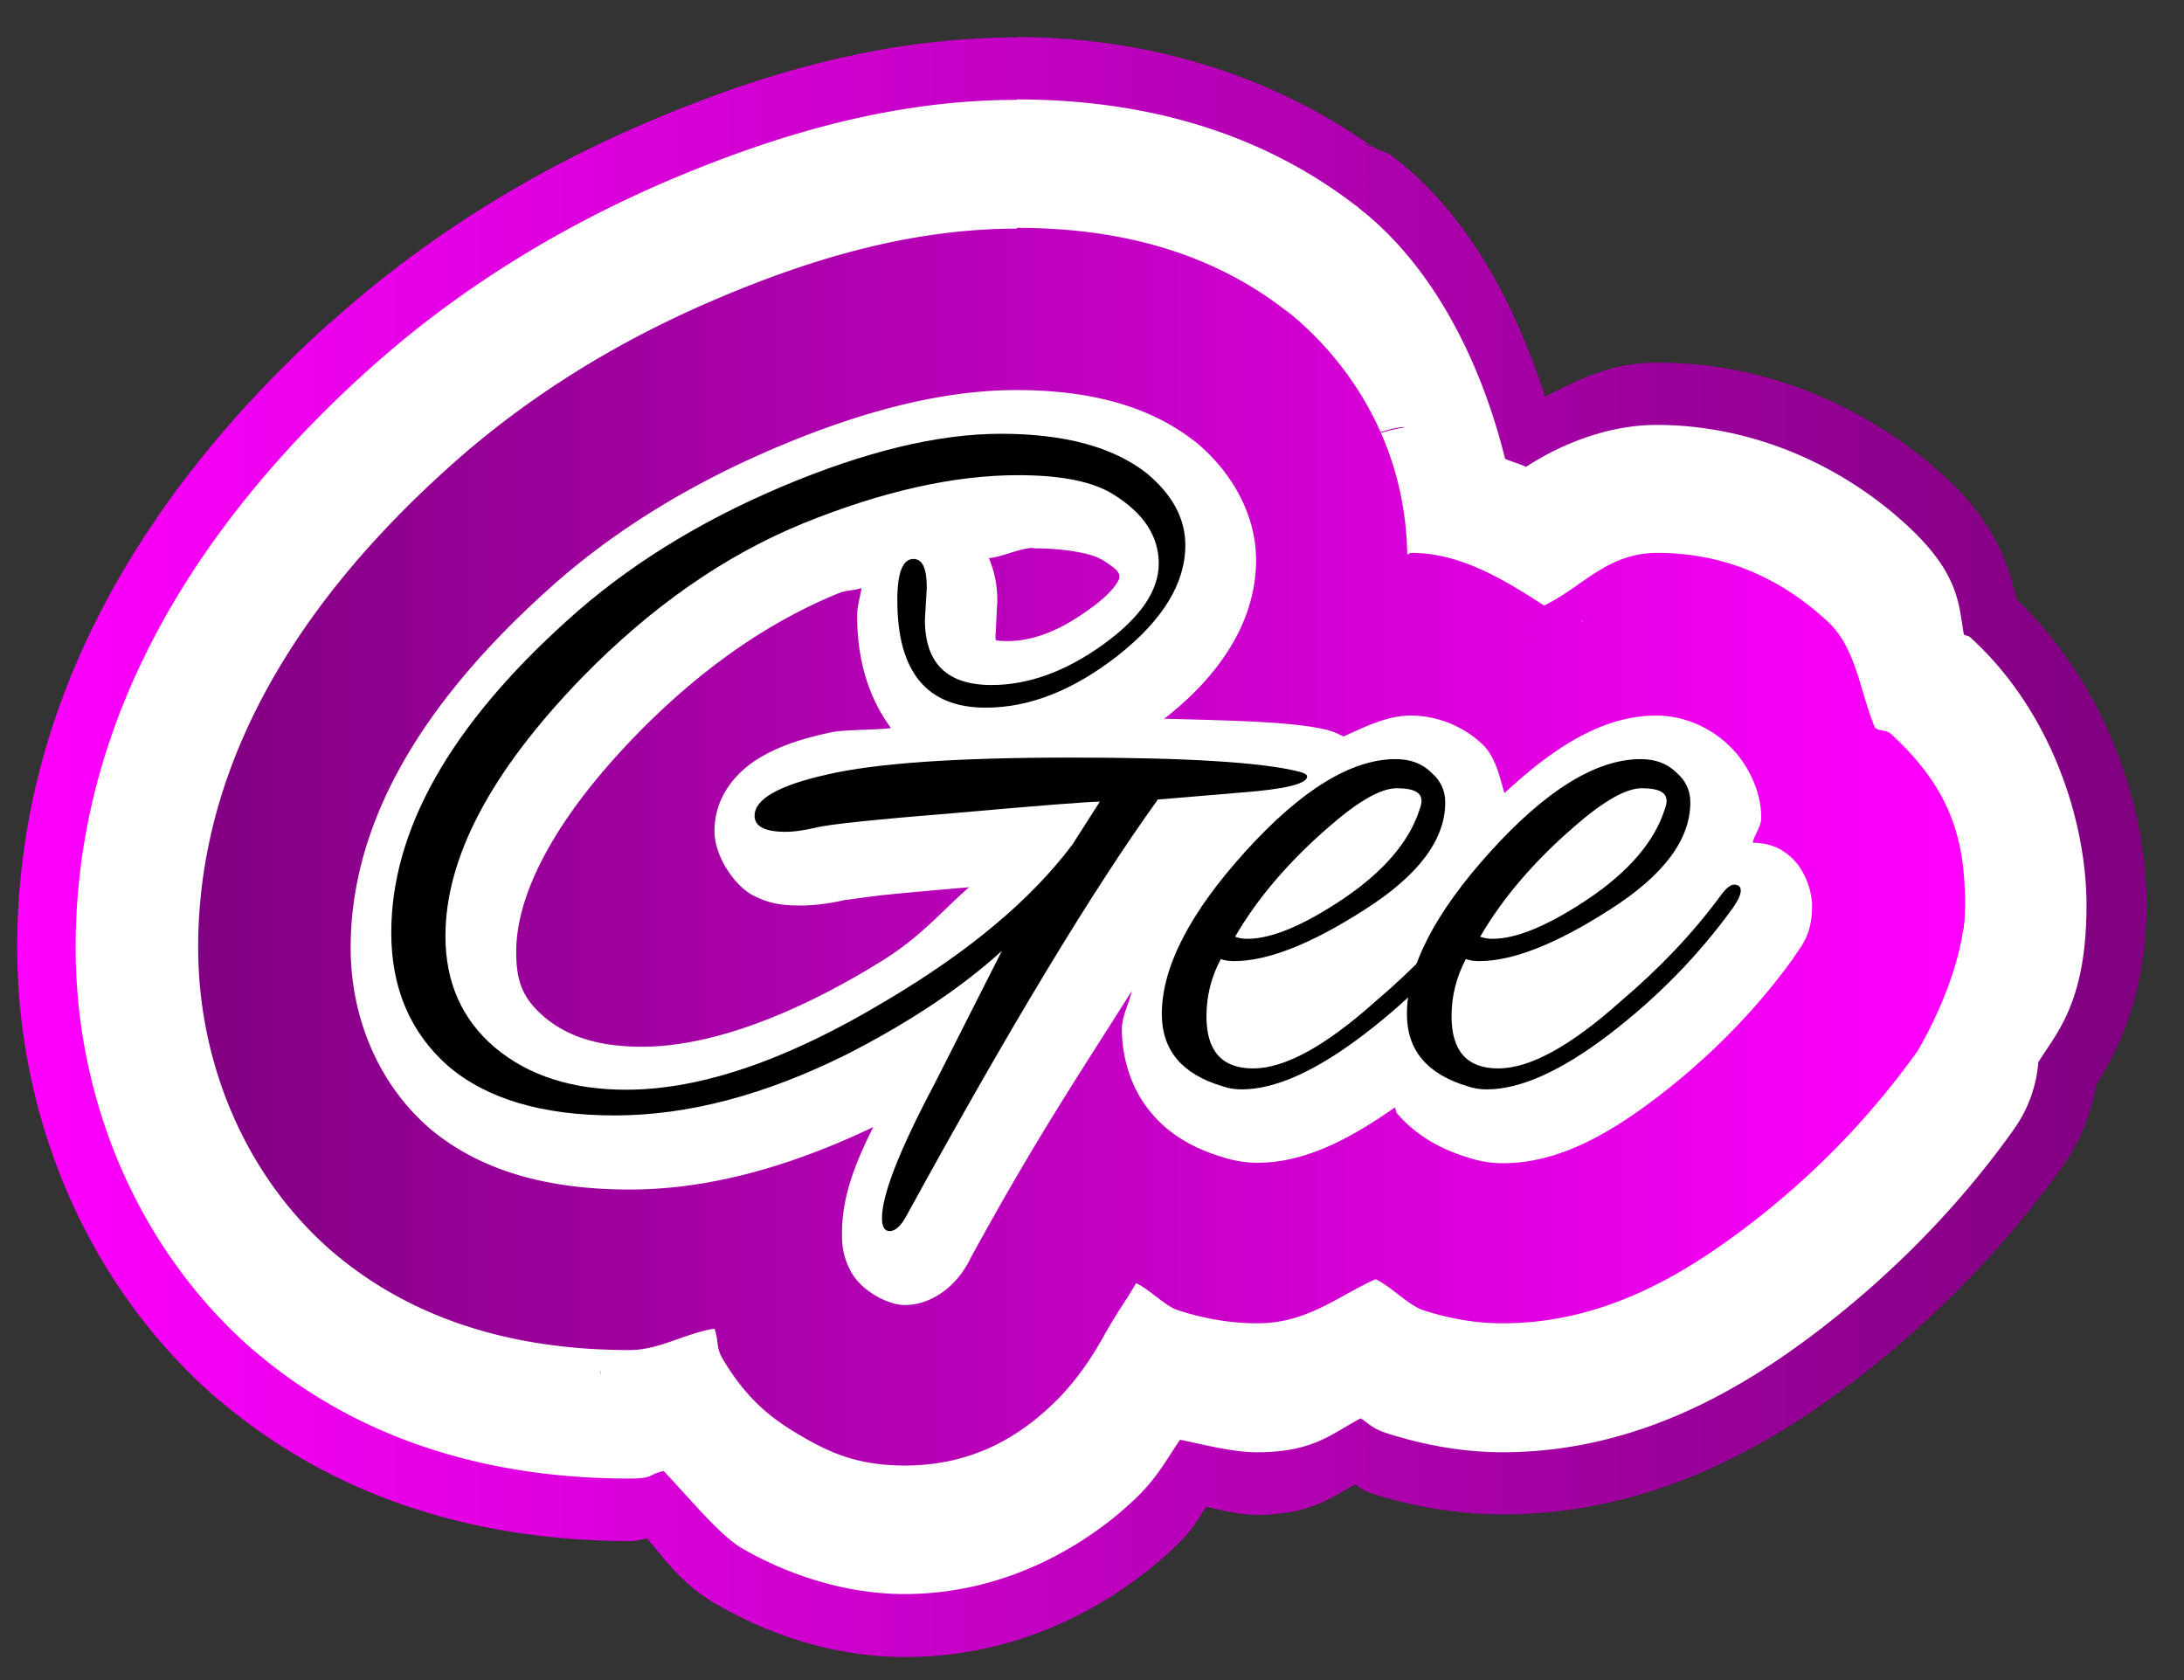 <?xml version="1.0" encoding="UTF-8" standalone="no"?>
<!-- Created with Inkscape (http://www.inkscape.org/) -->

<svg
   xmlns:dc="http://purl.org/dc/elements/1.1/"
   xmlns:cc="http://creativecommons.org/ns#"
   xmlns:rdf="http://www.w3.org/1999/02/22-rdf-syntax-ns#"
   xmlns:svg="http://www.w3.org/2000/svg"
   xmlns="http://www.w3.org/2000/svg"
   xmlns:xlink="http://www.w3.org/1999/xlink"
   xmlns:sodipodi="http://sodipodi.sourceforge.net/DTD/sodipodi-0.dtd"
   xmlns:inkscape="http://www.inkscape.org/namespaces/inkscape"
   width="13mm"
   height="10mm"
   viewBox="0 0 13 10"
   version="1.1"
   id="svg8"
   inkscape:version="0.92.4 (5da689c313, 2019-01-14)"
   sodipodi:docname="logo.svg">
  <rect x="0" y="0" width="13" height="10" fill="#333333" stroke="none"/>
  <defs
     id="defs2">
    <linearGradient
       inkscape:collect="always"
       xlink:href="#linearGradient2333"
       id="linearGradient1059"
       gradientUnits="userSpaceOnUse"
       x1="85.232"
       y1="84.993"
       x2="97.722"
       y2="84.993"
       gradientTransform="matrix(0.382,0,0,0.382,-15.251,12.445)" />
    <linearGradient
       inkscape:collect="always"
       id="linearGradient2333">
      <stop
         style="stop-color:#ff00ff;stop-opacity:1"
         offset="0"
         id="stop2329" />
      <stop
         style="stop-color:#800080;stop-opacity:1"
         offset="1"
         id="stop2331" />
    </linearGradient>
    <linearGradient
       inkscape:collect="always"
       xlink:href="#linearGradient2339"
       id="linearGradient1061"
       gradientUnits="userSpaceOnUse"
       x1="86.295"
       y1="84.993"
       x2="96.659"
       y2="84.993"
       gradientTransform="matrix(0.382,0,0,0.382,-15.251,12.445)" />
    <linearGradient
       id="linearGradient2339"
       inkscape:collect="always">
      <stop
         id="stop2335"
         offset="0"
         style="stop-color:#800080;stop-opacity:1" />
      <stop
         id="stop2337"
         offset="1"
         style="stop-color:#ff00ff;stop-opacity:1" />
    </linearGradient>
  </defs>
  <sodipodi:namedview
     id="base"
     pagecolor="#ffffff"
     bordercolor="#666666"
     borderopacity="1.0"
     inkscape:pageopacity="0.0"
     inkscape:pageshadow="2"
     inkscape:zoom="5.6"
     inkscape:cx="2.5420894"
     inkscape:cy="17.585855"
     inkscape:document-units="mm"
     inkscape:current-layer="layer1"
     showgrid="false"
     inkscape:window-width="1366"
     inkscape:window-height="705"
     inkscape:window-x="-8"
     inkscape:window-y="-8"
     inkscape:window-maximized="1"
     viewbox-width="13"
     units="in" />
  <g
     inkscape:label="Layer 1"
     inkscape:groupmode="layer"
     id="layer1"
     transform="translate(0,-287)">
    <g
       style="stroke-width:0.785"
       transform="matrix(2.654,0,0,2.654,-45.921,172.758)"
       id="g2374">
      <path
         style="font-style:normal;font-variant:normal;font-weight:normal;font-stretch:normal;font-size:6.238px;line-height:10.05;font-family:'Arial Rounded MT Bold';-inkscape-font-specification:'Arial Rounded MT Bold, Normal';font-variant-ligatures:normal;font-variant-caps:normal;font-variant-numeric:normal;font-feature-settings:normal;text-align:start;letter-spacing:0px;word-spacing:0px;writing-mode:lr-tb;text-anchor:start;fill:url(#linearGradient1059);fill-opacity:1;stroke:none;stroke-width:0.191"
         d="m 19.583,43.129 1.82e-4,1.91e-4 c -0.292,0 -0.564,0.078 -0.819,0.186 -0.263,0.111 -0.507,0.261 -0.721,0.454 v -7.65e-4 c -0.371,0.334 -0.702,0.805 -0.702,1.401 0,0.379 0.153,0.753 0.443,1.008 a 0.133,0.14 0 0 0 0.001,0.001 c 0.004,0.003 0.008,0.007 0.012,0.01 1.82e-4,9.6e-5 5.36e-4,-1.91e-4 7.27e-4,0 0.29,0.245 0.632,0.313 0.919,0.313 0.014,0 0.024,-0.004 0.037,-0.006 0.042,0.05 0.08,0.103 0.151,0.145 0.09,0.053 0.242,0.121 0.429,0.121 0.28,0 0.492,-0.138 0.611,-0.254 0.034,-0.033 0.044,-0.055 0.063,-0.083 0.038,0.008 0.07,0.018 0.116,0.018 0.116,0 0.165,-0.039 0.218,-0.068 0.015,0.009 0.016,0.014 0.04,0.021 0.098,0.031 0.196,0.046 0.292,0.046 0.346,0 0.613,-0.166 0.787,-0.299 0.173,-0.132 0.329,-0.29 0.461,-0.472 0.005,-0.007 0.009,-0.012 0.011,-0.016 0.036,-0.052 0.06,-0.113 0.071,-0.177 0.038,-0.06 0.113,-0.186 0.113,-0.403 0,-0.218 -0.087,-0.487 -0.292,-0.686 -0.014,-0.063 -0.043,-0.168 -0.16,-0.274 -0.181,-0.165 -0.411,-0.256 -0.644,-0.256 -0.109,0 -0.181,0.041 -0.253,0.076 -0.068,-0.208 -0.168,-0.396 -0.321,-0.522 a 0.133,0.14 0 0 0 -0.003,-0.002 l -0.007,-0.006 a 0.133,0.14 0 0 0 -7.27e-4,0 0.133,0.14 0 0 0 -0.001,-7.64e-4 c -2.71e-4,-1.92e-4 -4.59e-4,-1.92e-4 -7.26e-4,-5.74e-4 -9.56e-4,-7.65e-4 -10e-4,-0.002 -0.002,-0.002 a 0.133,0.14 0 0 0 -0.005,-0.004 0.133,0.14 0 0 0 -0.003,-0.002 l -7.26e-4,-7.65e-4 c -0.013,-0.01 -0.028,-0.01 -0.041,-0.02 a 0.133,0.14 0 0 0 -0.022,-0.005 h 0.013 c -0.263,-0.183 -0.551,-0.241 -0.79,-0.241 z m -0.873,2.875 0.063,0.073 c 1.6e-5,9.5e-5 0,7.65e-4 0,7.65e-4 0,0 -0.115,0.019 -0.191,0.031 z"
         id="path1041"
         inkscape:connector-curvature="0" />
      <path
         style="font-style:normal;font-variant:normal;font-weight:normal;font-stretch:normal;font-size:6.238px;line-height:10.05;font-family:'Arial Rounded MT Bold';-inkscape-font-specification:'Arial Rounded MT Bold, Normal';font-variant-ligatures:normal;font-variant-caps:normal;font-variant-numeric:normal;font-feature-settings:normal;text-align:start;letter-spacing:0px;word-spacing:0px;writing-mode:lr-tb;text-anchor:start;fill:#ffffff;fill-opacity:1;stroke:none;stroke-width:0.191"
         d="m 19.583,43.269 1.82e-4,1.91e-4 c -0.27,0 -0.525,0.073 -0.77,0.176 -0.251,0.106 -0.483,0.248 -0.685,0.43 -0.354,0.319 -0.656,0.753 -0.656,1.295 0,0.339 0.137,0.673 0.395,0.9 a 0.274,0.289 0 0 0 0.011,0.009 c 0.26,0.22 0.569,0.282 0.836,0.282 0.056,0 0.041,-0.009 0.077,-0.017 0.062,0.066 0.127,0.145 0.175,0.173 0.075,0.044 0.21,0.103 0.365,0.103 0.238,0 0.421,-0.12 0.521,-0.217 0.048,-0.047 0.068,-0.087 0.097,-0.129 0.059,0.012 0.119,0.028 0.172,0.028 0.128,0 0.168,-0.042 0.233,-0.076 0.021,0.013 0.025,0.023 0.064,0.035 0.086,0.027 0.172,0.041 0.254,0.041 0.306,0 0.544,-0.147 0.709,-0.273 0.163,-0.125 0.31,-0.273 0.433,-0.444 0.003,-0.004 0.006,-0.009 0.009,-0.013 a 0.274,0.289 0 0 0 0.051,-0.145 c 0.041,-0.066 0.108,-0.134 0.108,-0.352 0,-0.184 -0.076,-0.432 -0.26,-0.6 -0.005,-0.005 -0.009,-0.003 -0.015,-0.007 -0.012,-0.064 -0.007,-0.135 -0.131,-0.248 -0.157,-0.143 -0.358,-0.222 -0.558,-0.222 -0.114,0 -0.217,0.047 -0.277,0.084 -0.01,0.006 -0.008,0.005 -0.016,0.01 -0.015,-0.007 -0.031,-0.011 -0.047,-0.018 -0.057,-0.23 -0.166,-0.43 -0.315,-0.552 a 0.274,0.289 0 0 0 -0.003,-0.002 l -0.012,-0.01 c -4.59e-4,-2.87e-4 -9.56e-4,-0.001 -0.001,-0.002 h -7.26e-4 l -0.002,-0.001 c -0.246,-0.19 -0.527,-0.239 -0.762,-0.239 z m 0.868,0.733 0.001,0.002 c -0.048,0.007 -0.123,0.034 -0.127,0.037 -0.004,0.003 0.086,-0.037 0.126,-0.038 z m -1.131,0.306 0.148,0.018 c -0.002,0.003 -0.082,0.118 -0.124,0.18 l -0.057,-0.046 z m 0.152,0.018 0.269,0.033 c -0.001,0.008 -0.003,0.022 -0.003,0.022 1.2e-5,-6.9e-5 -0.007,0.03 -0.007,0.03 1.3e-5,-4.8e-5 -0.031,0.069 -0.031,0.069 l -0.015,0.022 -0.022,0.026 c 0,0 -0.187,-0.198 -0.191,-0.202 z m 2.017,0.471 0.059,0.282 c -5e-6,-8e-6 0.085,-0.022 0.161,-0.043 9.1e-5,0.004 0.002,0.077 -0.004,0.096 l -0.348,0.056 -0.056,-0.236 c 0.002,-0.004 0.004,-0.009 0.011,-0.021 0.003,-0.006 0.007,-0.013 0.019,-0.03 0.006,-0.009 0.037,-0.04 0.037,-0.04 -3.9e-5,3.9e-5 0.057,-0.04 0.057,-0.04 -1.6e-5,8e-6 0.062,-0.023 0.062,-0.023 z m -1.268,0.674 0.148,0.096 c 3.63e-4,0.002 2.72e-4,0.002 7.27e-4,0.004 8.03e-4,0.005 0.002,0.01 0.003,0.025 1.81e-4,0.004 1.1e-5,0.007 0,0.015 -10e-6,0.007 -0.003,0.045 -0.003,0.044 3e-6,-2.6e-5 -0.007,0.033 -0.007,0.033 0,0 -0.188,-0.056 -0.234,-0.07 z m -0.39,0.199 c 9.1e-5,7.64e-4 0.004,0.016 0.008,0.029 -4e-6,4e-6 -7.27e-4,0 -7.27e-4,0 1.5e-5,5.1e-5 -0.006,-0.023 -0.007,-0.029 z m -1.186,0.441 c 0.002,0.006 0.005,0.012 0.006,0.016 l -0.001,-5.73e-4 c -0.002,-0.006 -0.003,-0.01 -0.004,-0.016 z"
         id="path1043"
         inkscape:connector-curvature="0" />
      <path
         style="font-style:normal;font-variant:normal;font-weight:normal;font-stretch:normal;font-size:6.238px;line-height:10.05;font-family:'Arial Rounded MT Bold';-inkscape-font-specification:'Arial Rounded MT Bold, Normal';font-variant-ligatures:normal;font-variant-caps:normal;font-variant-numeric:normal;font-feature-settings:normal;text-align:start;letter-spacing:0px;word-spacing:0px;writing-mode:lr-tb;text-anchor:start;fill:url(#linearGradient1061);fill-opacity:1;stroke:none;stroke-width:0.191"
         d="m 19.583,43.558 c -0.223,0 -0.443,0.06 -0.667,0.155 -0.228,0.096 -0.433,0.223 -0.609,0.382 -0.32,0.288 -0.56,0.647 -0.56,1.075 0,0.257 0.104,0.509 0.296,0.678 a 0.342,0.361 0 0 0 0.007,0.006 c 0.197,0.167 0.437,0.219 0.665,0.219 0.066,0 0.125,-0.038 0.19,-0.048 0.01,0.027 0.003,0.042 0.018,0.067 0.056,0.095 0.115,0.138 0.177,0.174 0.062,0.036 0.125,0.066 0.232,0.066 0.16,0 0.265,-0.073 0.335,-0.141 0.05,-0.048 0.088,-0.108 0.108,-0.144 l 7.27e-4,-0.001 c 0.03,-0.055 0.048,-0.077 0.075,-0.123 0.032,0.015 0.065,0.052 0.095,0.061 0.064,0.021 0.125,0.029 0.177,0.029 0.111,0 0.179,-0.06 0.265,-0.099 0.037,0.018 0.074,0.059 0.108,0.07 0.062,0.02 0.121,0.029 0.177,0.029 0.224,0 0.403,-0.107 0.549,-0.218 0.143,-0.109 0.27,-0.238 0.376,-0.385 a 0.342,0.361 0 0 0 0.006,-0.008 v -7.64e-4 c 1.81e-4,-3.83e-4 0.106,-0.173 0.106,-0.327 0,-0.142 -0.029,-0.257 -0.165,-0.382 -0.013,-0.012 -0.023,-0.005 -0.037,-0.015 -0.034,-0.081 -0.042,-0.181 -0.108,-0.24 -0.112,-0.103 -0.24,-0.152 -0.38,-0.152 -0.113,0 -0.167,0.076 -0.254,0.118 -0.094,-0.061 -0.19,-0.118 -0.297,-0.118 -0.006,0 -0.005,0.003 -0.01,0.003 -0.004,-0.238 -0.121,-0.423 -0.263,-0.54 a 0.342,0.361 0 0 0 -0.002,-0.001 c -0.003,-0.003 -0.006,-0.005 -0.009,-0.007 -0.185,-0.143 -0.401,-0.184 -0.602,-0.184 z m -0.112,0.783 h 0.027 c 0.016,0.066 0.034,0.138 0.034,0.138 1e-6,0 -0.011,0.014 -0.013,0.015 -7.27e-4,-0.002 -0.001,-0.003 -0.002,-0.004 0.002,-0.001 0.015,-0.011 0.015,-0.011 0,0 -0.013,0.01 -0.015,0.011 -0.018,-0.038 -0.039,-0.074 -0.043,-0.111 -0.007,-0.057 -0.003,-0.07 -0.003,-0.037 z m 1.378,0.094 0.005,0.005 c -9.95e-4,-0.001 -0.002,-3.82e-4 -0.003,-0.002 -0.002,-0.002 -2.72e-4,-0.002 -0.002,-0.004 z m -0.749,1.174 c 3.63e-4,0.002 0.007,0.02 0.016,0.043 l -0.006,-3.82e-4 c -0.01,-0.028 -0.011,-0.045 -0.01,-0.043 z"
         id="path1045"
         inkscape:connector-curvature="0" />
      <path
         style="font-style:normal;font-variant:normal;font-weight:normal;font-stretch:normal;font-size:6.238px;line-height:10.05;font-family:'Arial Rounded MT Bold';-inkscape-font-specification:'Arial Rounded MT Bold, Normal';font-variant-ligatures:normal;font-variant-caps:normal;font-variant-numeric:normal;font-feature-settings:normal;text-align:start;letter-spacing:0px;word-spacing:0px;writing-mode:lr-tb;text-anchor:start;fill:#ffffff;fill-opacity:1;stroke:none;stroke-width:0.191"
         d="m 19.583,43.92 c -0.163,0 -0.342,0.045 -0.54,0.129 -0.198,0.084 -0.371,0.191 -0.515,0.322 -0.278,0.251 -0.439,0.517 -0.439,0.8 0,0.156 0.062,0.303 0.173,0.401 a 0.124,0.131 0 0 0 0.002,0.002 c 0.116,0.099 0.271,0.139 0.451,0.139 0.177,0 0.359,-0.051 0.546,-0.14 -0.041,0.082 -0.07,0.156 -0.07,0.238 0,0.024 0.001,0.054 0.023,0.091 0.022,0.037 0.078,0.07 0.118,0.07 0.045,0 0.082,-0.024 0.103,-0.044 0.021,-0.02 0.033,-0.039 0.043,-0.058 l 6.88e-4,-0.002 c 0.149,-0.273 0.25,-0.422 0.362,-0.6 -0.006,0.029 -0.022,0.056 -0.022,0.085 0,0.066 0.022,0.137 0.066,0.188 0.042,0.051 0.099,0.081 0.159,0.099 0.028,0.009 0.055,0.013 0.079,0.013 0.104,0 0.204,-0.051 0.308,-0.124 0.003,0.004 0.002,0.009 0.005,0.013 0.043,0.05 0.099,0.081 0.159,0.099 0.027,0.009 0.054,0.013 0.078,0.013 0.118,0 0.229,-0.058 0.348,-0.149 0.117,-0.09 0.22,-0.194 0.304,-0.311 a 0.124,0.131 0 0 0 0.001,-0.002 c 0.018,-0.026 0.041,-0.052 0.041,-0.115 0,-0.029 -0.013,-0.078 -0.047,-0.109 -0.031,-0.029 -0.063,-0.032 -0.086,-0.033 0.004,-0.02 0.019,-0.035 0.019,-0.056 0,-0.062 -0.033,-0.127 -0.077,-0.166 -0.044,-0.041 -0.103,-0.063 -0.158,-0.063 -0.122,0 -0.232,0.073 -0.341,0.174 -0.012,-0.041 -0.021,-0.084 -0.051,-0.111 -0.045,-0.042 -0.104,-0.063 -0.159,-0.063 -0.053,0 -0.102,0.025 -0.151,0.047 -0.015,-0.008 -0.027,-0.012 -0.037,-0.015 -2.74e-4,-6.8e-5 -0.001,7.2e-5 -0.001,0 -0.075,-0.019 -0.227,-0.021 -0.365,-0.025 0.002,-0.002 0.004,-0.002 0.005,-0.003 0.118,-0.093 0.202,-0.213 0.202,-0.353 0,-0.105 -0.058,-0.201 -0.136,-0.265 a 0.124,0.131 0 0 0 -0.003,-0.002 c -0.105,-0.082 -0.242,-0.114 -0.4,-0.114 z m 0.038,0.355 c 0.086,0 0.138,0.016 0.15,0.024 a 0.124,0.131 0 0 0 0.001,0 c 0.045,0.028 0.041,0.033 0.041,0.043 0,-0.002 -0.003,0.025 -0.072,0.073 -0.069,0.049 -0.126,0.068 -0.18,0.068 -0.031,0 -0.033,-0.006 -0.028,-0.002 0.004,0.004 0.003,0.002 0.002,-0.012 l 6.89e-4,-0.002 0.003,-0.064 a 0.124,0.131 0 0 0 6.88e-4,-0.008 c 0,-0.029 -0.003,-0.06 -0.019,-0.098 0.031,-0.003 0.071,-0.023 0.1,-0.023 z m -0.386,0.087 c -0.003,0.021 -0.01,0.042 -0.01,0.064 0,0.094 0.023,0.181 0.076,0.252 -0.037,0.005 -0.105,0.003 -0.136,0.01 -0.06,0.013 -0.109,0.028 -0.154,0.054 -0.046,0.026 -0.106,0.081 -0.106,0.167 0,0.058 0.047,0.125 0.088,0.145 0.041,0.021 0.074,0.022 0.107,0.022 0.028,0 0.058,-0.004 0.092,-0.011 a 0.124,0.131 0 0 0 0.006,-0.002 c -0.01,0.003 0.03,-0.004 0.082,-0.01 0.047,-0.005 0.116,-0.011 0.196,-0.018 -0.067,0.059 -0.113,0.117 -0.21,0.174 a 0.124,0.131 0 0 0 -6.88e-4,7.27e-4 c -0.21,0.127 -0.387,0.183 -0.523,0.183 -0.1,0 -0.167,-0.024 -0.217,-0.065 -0.048,-0.041 -0.065,-0.077 -0.065,-0.148 0,-0.122 0.077,-0.288 0.268,-0.485 0.145,-0.149 0.296,-0.254 0.455,-0.319 0.02,-0.008 0.033,-0.005 0.052,-0.012 z"
         id="path1047"
         inkscape:connector-curvature="0" />
      <g
         style="fill:#000000;fill-opacity:1;stroke-width:2.052"
         id="g1055"
         transform="matrix(0.382,0,0,0.382,-15.251,12.445)">
        <g
           id="g2356"
           style="fill:#000000;stroke-width:2.052">
          <path
             inkscape:connector-curvature="0"
             id="path1049"
             style="font-style:normal;font-variant:normal;font-weight:normal;font-stretch:normal;font-size:6.238px;line-height:10.05;font-family:'Alex Brush';-inkscape-font-specification:'Alex Brush, Normal';font-variant-ligatures:normal;font-variant-caps:normal;font-variant-numeric:normal;font-feature-settings:normal;text-align:start;letter-spacing:0px;word-spacing:0px;writing-mode:lr-tb;text-anchor:start;fill:#000000;fill-opacity:1;stroke:none;stroke-width:0.499"
             d="m 90.66,83.555 -0.011,0.189 q 0,0.383 0.391,0.383 0.324,0 0.653,-0.236 0.329,-0.236 0.329,-0.477 0,-0.242 -0.268,-0.407 -0.179,-0.112 -0.558,-0.112 -0.564,0 -1.262,0.283 -0.692,0.283 -1.301,0.908 -0.799,0.825 -0.799,1.515 0,0.407 0.29,0.654 0.296,0.248 0.771,0.248 0.659,0 1.53,-0.525 0.726,-0.43 1.089,-0.913 l 0.162,-0.253 q -0.101,0 -0.832,0.065 -0.732,0.059 -0.838,0.088 -0.106,0.024 -0.173,0.024 -0.184,0 -0.184,-0.094 0,-0.147 0.424,-0.242 0.424,-0.1 1.435,-0.1 1.011,0 1.335,0.082 0.05,0.012 0.05,0.029 0,0.065 -0.385,0.094 -0.48,0.041 -0.491,0.041 -0.57,0.79 -1.474,2.44 -0.05,0.094 -0.101,0.094 -0.045,0 -0.045,-0.077 0,-0.206 0.313,-0.796 l 0.391,-0.772 q -0.357,0.324 -0.91,0.607 -0.72,0.359 -1.363,0.359 -0.637,0 -0.977,-0.289 -0.335,-0.295 -0.335,-0.784 0,-0.902 1.033,-1.833 0.519,-0.471 1.256,-0.784 0.737,-0.312 1.29,-0.312 0.558,0 0.854,0.23 0.229,0.189 0.229,0.424 0,0.336 -0.396,0.648 -0.391,0.306 -0.776,0.306 -0.519,0 -0.519,-0.631 0,-0.242 0.095,-0.242 0.078,0 0.078,0.165 z" />
          <path
             inkscape:connector-curvature="0"
             id="path1051"
             style="font-style:normal;font-variant:normal;font-weight:normal;font-stretch:normal;font-size:6.238px;line-height:10.05;font-family:'Alex Brush';-inkscape-font-specification:'Alex Brush, Normal';font-variant-ligatures:normal;font-variant-caps:normal;font-variant-numeric:normal;font-feature-settings:normal;text-align:start;letter-spacing:0px;word-spacing:0px;writing-mode:lr-tb;text-anchor:start;fill:#000000;fill-opacity:1;stroke:none;stroke-width:0.499"
             d="m 92.509,86.501 q -0.061,0 -0.112,-0.018 -0.357,-0.106 -0.357,-0.424 0,-0.413 0.491,-0.955 0.491,-0.542 0.882,-0.542 0.128,0 0.207,0.077 0.084,0.071 0.084,0.177 0,0.33 -0.475,0.631 -0.469,0.301 -0.765,0.301 -0.045,0 -0.078,-0.012 -0.084,0.159 -0.084,0.336 0,0.306 0.274,0.306 0.279,0 0.72,-0.395 0.341,-0.289 0.581,-0.613 0.05,-0.071 0.084,-0.071 0.039,0 0.039,0.035 0,0.035 -0.045,0.1 -0.302,0.418 -0.726,0.743 -0.424,0.324 -0.72,0.324 z M 93.564,84.804 q 0,-0.071 -0.145,-0.071 -0.14,0 -0.402,0.23 -0.352,0.306 -0.547,0.642 0.034,0.012 0.073,0.012 0.212,0 0.564,-0.236 0.357,-0.242 0.447,-0.525 0.011,-0.029 0.011,-0.053 z" />
          <path
             inkscape:connector-curvature="0"
             id="path1053"
             style="font-style:normal;font-variant:normal;font-weight:normal;font-stretch:normal;font-size:6.238px;line-height:10.05;font-family:'Alex Brush';-inkscape-font-specification:'Alex Brush, Normal';font-variant-ligatures:normal;font-variant-caps:normal;font-variant-numeric:normal;font-feature-settings:normal;text-align:start;letter-spacing:0px;word-spacing:0px;writing-mode:lr-tb;text-anchor:start;fill:#000000;fill-opacity:1;stroke:none;stroke-width:0.499"
             d="m 93.948,86.501 q -0.061,0 -0.112,-0.018 -0.357,-0.106 -0.357,-0.424 0,-0.413 0.491,-0.955 0.491,-0.542 0.882,-0.542 0.128,0 0.207,0.077 0.084,0.071 0.084,0.177 0,0.33 -0.475,0.631 -0.469,0.301 -0.765,0.301 -0.045,0 -0.078,-0.012 -0.084,0.159 -0.084,0.336 0,0.306 0.274,0.306 0.279,0 0.72,-0.395 0.341,-0.289 0.581,-0.613 0.05,-0.071 0.084,-0.071 0.039,0 0.039,0.035 0,0.035 -0.045,0.1 -0.302,0.418 -0.726,0.743 -0.424,0.324 -0.72,0.324 z m 1.055,-1.697 q 0,-0.071 -0.145,-0.071 -0.14,0 -0.402,0.23 -0.352,0.306 -0.547,0.642 0.034,0.012 0.073,0.012 0.212,0 0.564,-0.236 0.357,-0.242 0.447,-0.525 0.011,-0.029 0.011,-0.053 z" />
        </g>
      </g>
    </g>
  </g>
</svg>
